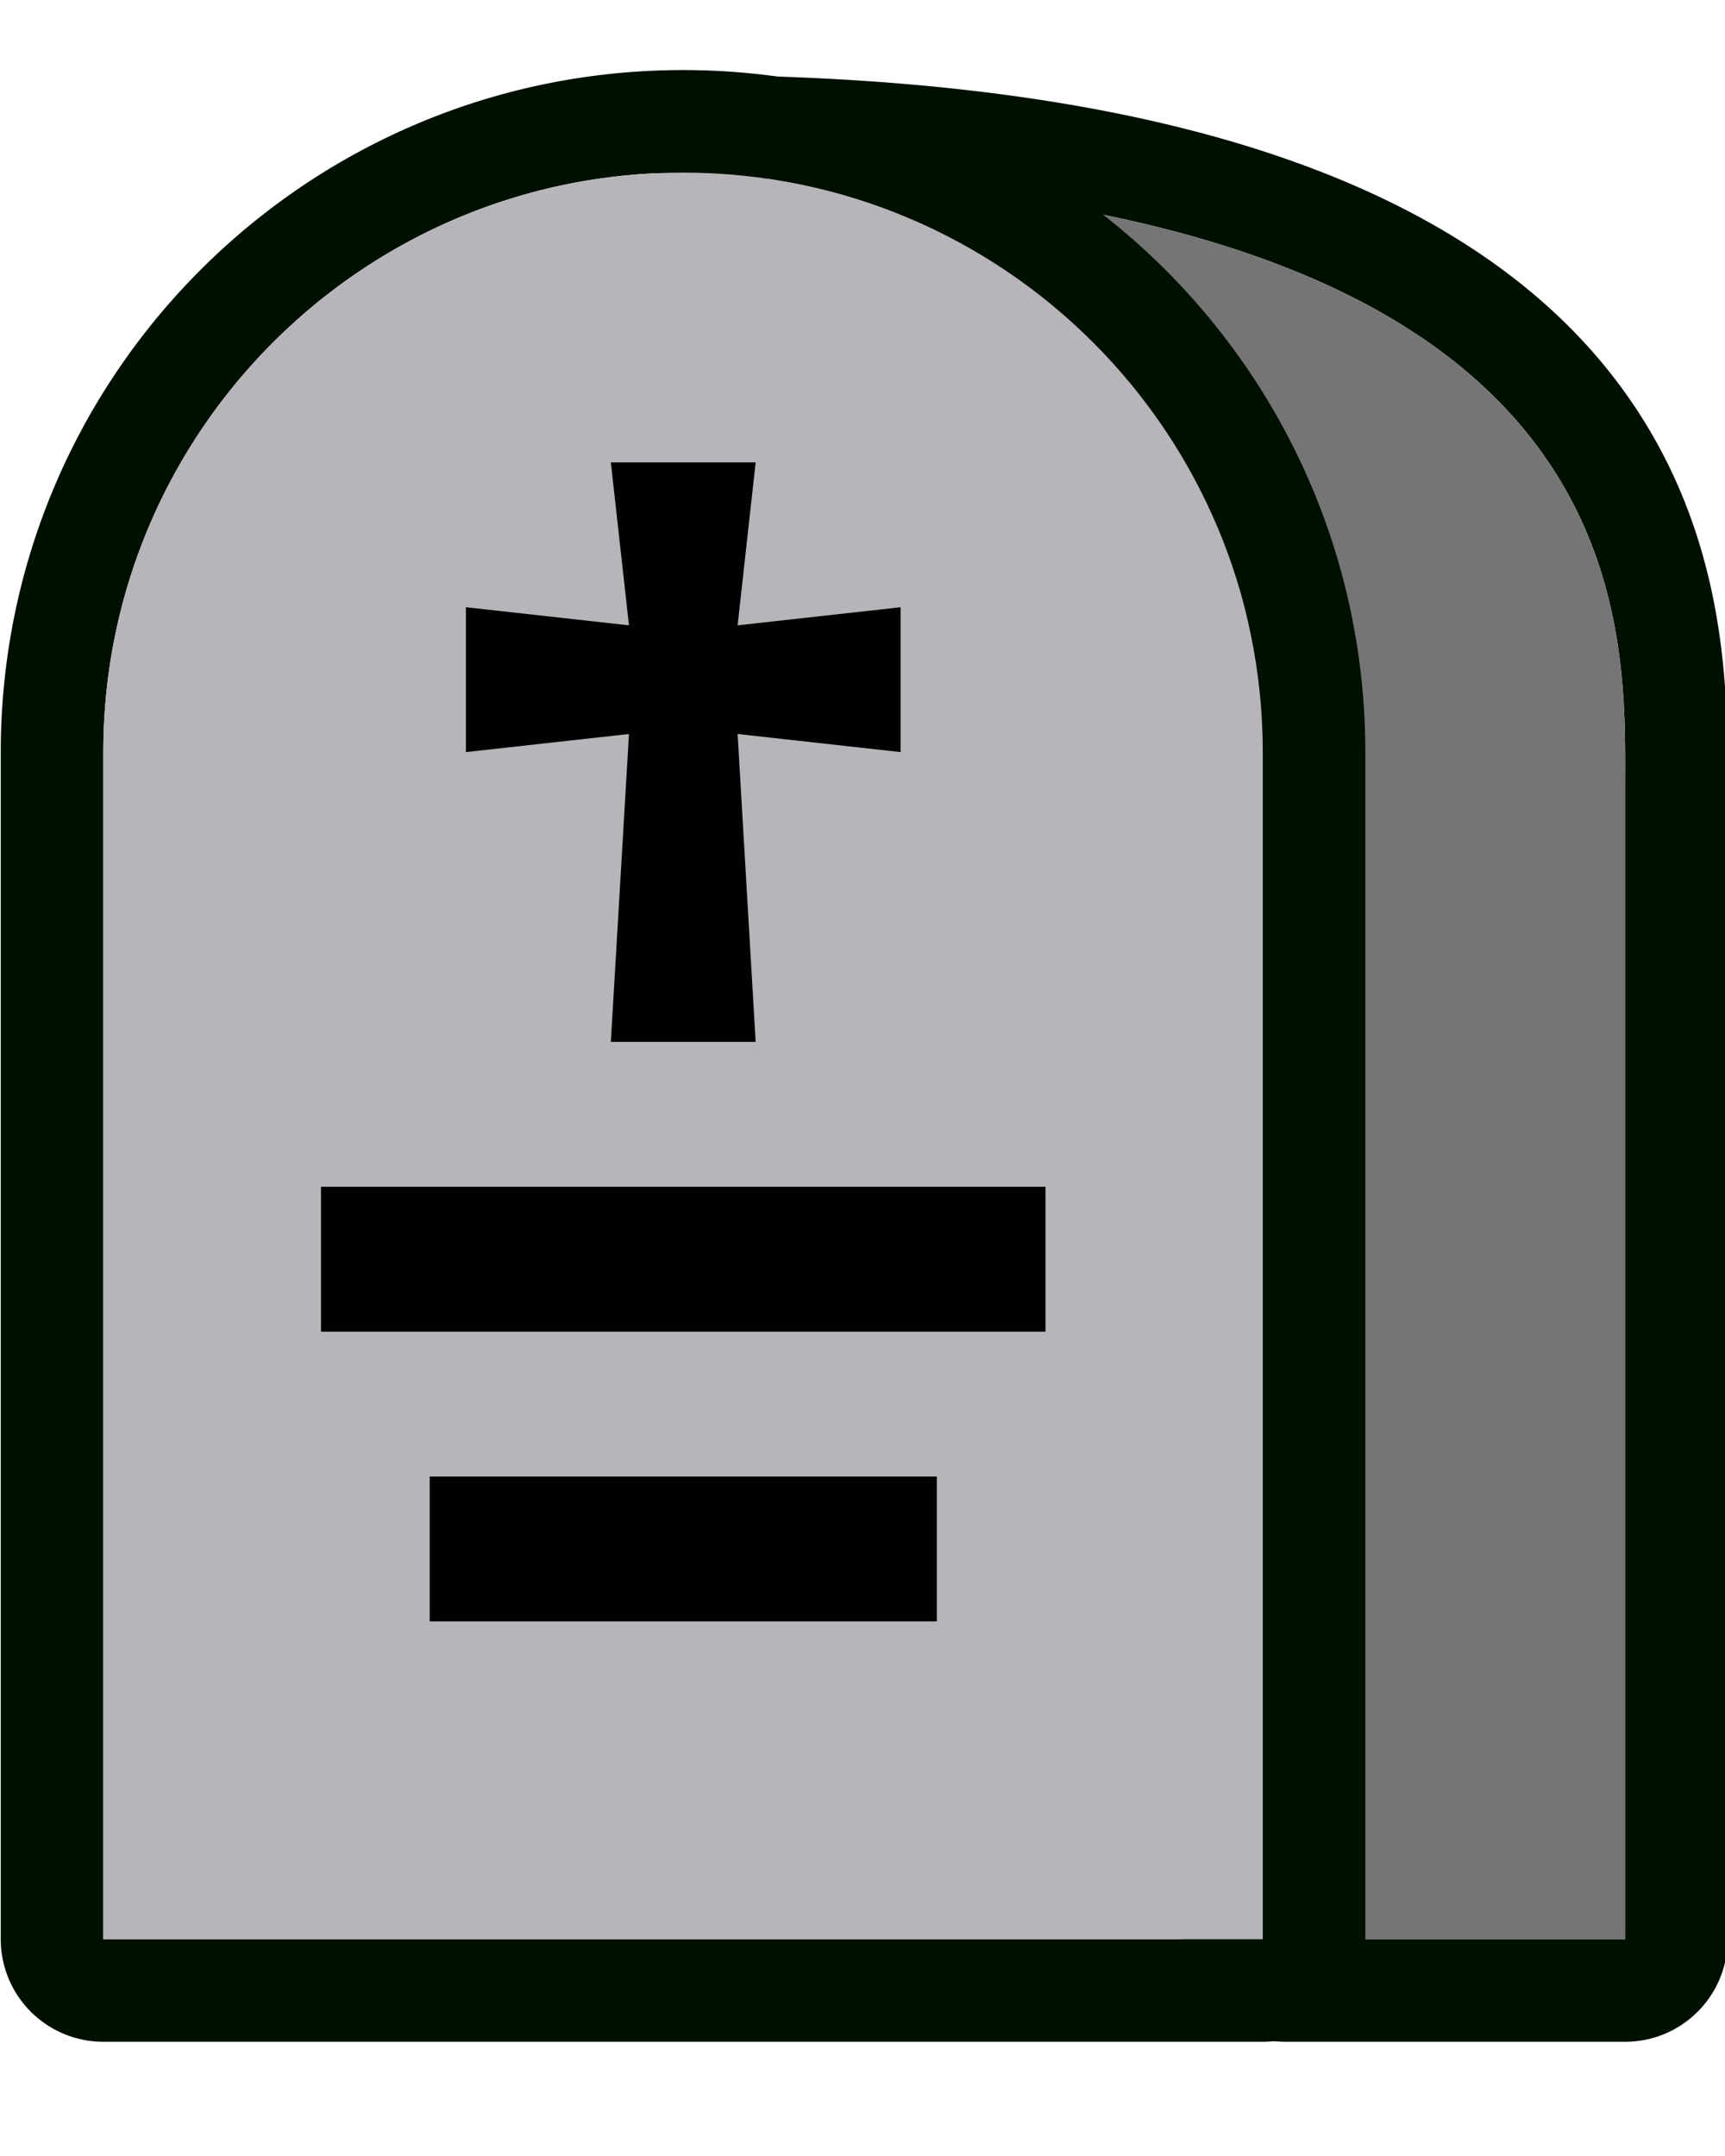 <svg xmlns="http://www.w3.org/2000/svg" width="100%" height="100%" viewBox="0 0 100 125" fill-rule="evenodd" stroke-linejoin="round" stroke-miterlimit="2" xmlns:v="https://vecta.io/nano"><g transform="matrix(1.26 0 0 1.26 -12.891 -2.595)"><g transform="matrix(-.803 0 0 .803 90 1.972)"><path d="M.351 111.233V45.216c0-5.598-.097-15.452 7.093-24.19 6.694-8.134 20.208-15.793 48.339-16.56a5.88 5.88 0 0 1 5.696 3.904c.853 2.398.066 5.072-1.95 6.625-5.742 4.424-15.195 10.305-21.813 17.141-3.378 3.49-6.156 7.102-6.156 11.08v68.017a5.88 5.88 0 0 1-5.876 5.876H6.227c-3.246 0-5.876-2.631-5.876-5.876zm5.876 0h19.457V43.216c0-13.387 20.395-25.276 30.259-32.876C5 11.729 6.227 35.778 6.227 45.216v66.017z" fill="#001000"/><path d="M6.227 111.233V45.216c0-9.438-1.227-33.487 49.716-34.876-9.864 7.6-30.259 19.489-30.259 32.876v68.017H6.227z" fill="#757575" fill-rule="nonzero"/><path d="M93.42 117.109H26.987a5.88 5.88 0 0 1-5.876-5.876V43.216c0-21.589 17.505-39.092 39.093-39.092 21.597 0 39.092 17.503 39.092 39.092v68.017a5.88 5.88 0 0 1-5.876 5.876zm0-5.876V43.216C93.42 24.873 78.555 10 60.204 10c-18.343 0-33.217 14.873-33.217 33.216v68.017H93.42z" fill="#001000"/><path d="M93.42 111.233H26.987V43.216C26.987 24.873 41.861 10 60.204 10 78.555 10 93.42 24.873 93.42 43.216v68.017z" fill="#b7b5b9" fill-rule="nonzero"/></g><path d="M31.667 30.001l7.502.833-.834-7.499h6.663l-.83 7.499 7.498-.833v6.666l-7.498-.833.83 14.167h-6.663l.834-14.167-7.502.833v-6.666zm21.667 46.666H30v-6.666h23.333v6.666zm5-13.332H25v-6.669h33.333v6.669z" fill="#000100" fill-rule="nonzero"/></g></svg>